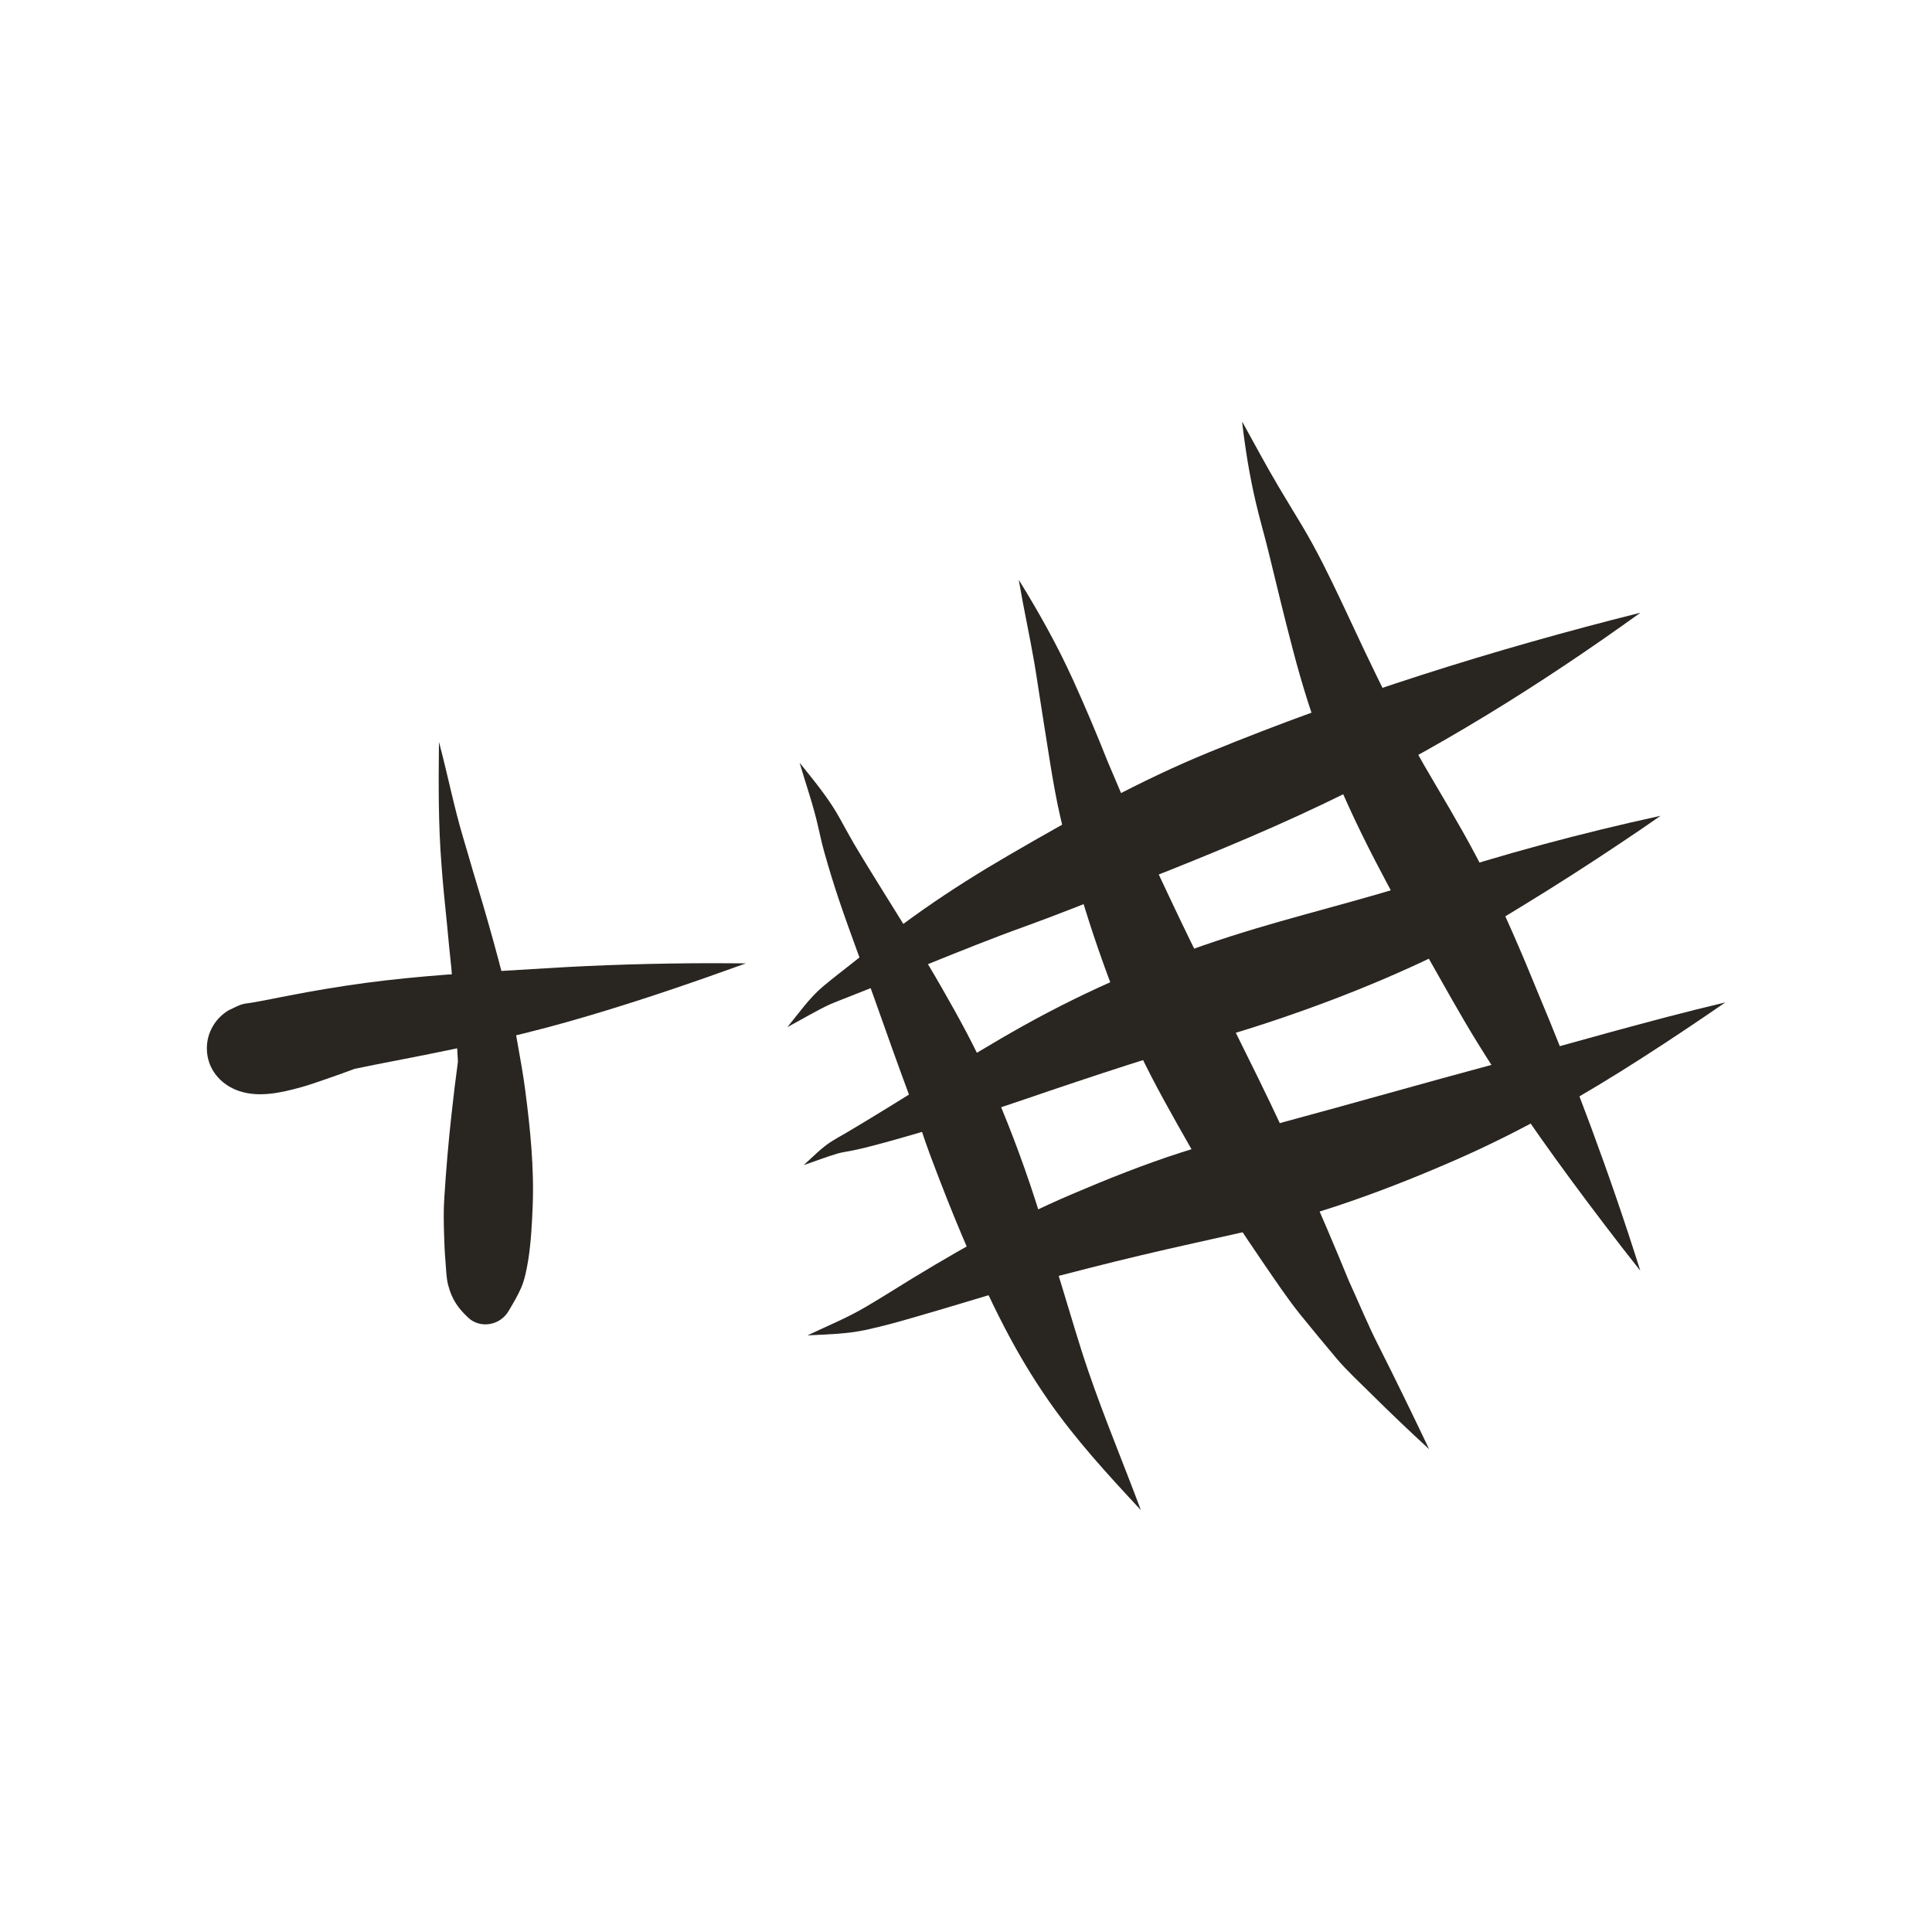 <?xml version="1.0" encoding="utf-8"?>
<!-- Generator: Adobe Illustrator 15.0.0, SVG Export Plug-In . SVG Version: 6.00 Build 0)  -->
<!DOCTYPE svg PUBLIC "-//W3C//DTD SVG 1.1//EN" "http://www.w3.org/Graphics/SVG/1.1/DTD/svg11.dtd">
<svg version="1.1" id="Capa_1" xmlns="http://www.w3.org/2000/svg" xmlns:xlink="http://www.w3.org/1999/xlink" x="0px" y="0px"
	 width="44px" height="44px" viewBox="0 0 44 44" enable-background="new 0 0 44 44" xml:space="preserve">
<g>
	<path fill="#292521" d="M9.997,16.91c-0.01,0.93-0.016,1.852,0.057,2.777c0.032,0.441,0.077,0.88,0.122,1.32
		c0.032,0.35,0.067,0.701,0.104,1.05c0.048,0.638,0.104,1.271,0.137,1.91c0.003,0.07,0.008,0.141,0.012,0.211
		c-0.055,0.404-0.104,0.811-0.148,1.217c-0.07,0.633-0.123,1.26-0.163,1.898c-0.018,0.273-0.013,0.555-0.004,0.83
		c0.005,0.205,0.014,0.406,0.032,0.611c0.016,0.178,0.016,0.357,0.059,0.527c0.091,0.355,0.246,0.549,0.463,0.752
		c0.259,0.244,0.722,0.186,0.921-0.166c0.1-0.17,0.202-0.338,0.283-0.525c0.076-0.176,0.122-0.408,0.155-0.609
		c0.065-0.398,0.088-0.828,0.104-1.236c0.036-0.885-0.056-1.777-0.169-2.645c-0.046-0.355-0.108-0.699-0.171-1.047
		c-0.044-0.242-0.081-0.492-0.137-0.73c-0.263-1.109-0.568-2.188-0.896-3.262c-0.069-0.243-0.142-0.484-0.213-0.726
		c-0.209-0.702-0.354-1.445-0.545-2.158c0-0.001-0.001-0.001-0.002-0.001C9.998,16.908,9.997,16.909,9.997,16.91"/>
	<path fill="#292521" d="M12.411,22.053c-1.209,0.074-2.415,0.135-3.619,0.274c-0.591,0.068-1.18,0.158-1.765,0.263
		c-0.223,0.039-0.443,0.084-0.666,0.126C6.23,22.741,6.101,22.77,5.97,22.792c-0.077,0.014-0.153,0.027-0.229,0.042
		c-0.051,0.009-0.102,0.015-0.153,0.022c-0.133,0.021-0.255,0.097-0.378,0.151c-0.15,0.09-0.271,0.209-0.36,0.36
		c-0.092,0.157-0.139,0.327-0.139,0.509c0,0.465,0.312,0.832,0.739,0.973C5.906,25,6.41,24.885,6.86,24.76
		c0.192-0.053,0.381-0.121,0.57-0.186c0.217-0.074,0.432-0.152,0.646-0.232c0.587-0.123,1.177-0.23,1.765-0.35
		c0.534-0.109,1.069-0.217,1.602-0.34c0.667-0.153,1.322-0.328,1.978-0.523c1.199-0.355,2.383-0.761,3.558-1.186
		c0.001-0.001,0.001-0.003,0-0.003c-0.256-0.002-0.512-0.004-0.769-0.004C14.942,21.938,13.676,21.974,12.411,22.053"/>
	<g>
		<path fill="#292521" d="M28.289,9.615c0.072,0.614,0.168,1.215,0.309,1.817c0.087,0.371,0.193,0.738,0.285,1.108
			c0.184,0.753,0.363,1.506,0.561,2.255c0.206,0.79,0.447,1.562,0.743,2.323c0.332,0.854,0.717,1.685,1.139,2.498
			c0.378,0.731,0.778,1.453,1.187,2.168c0.378,0.664,0.745,1.333,1.146,1.981c0.887,1.432,1.871,2.797,2.892,4.137
			c0.263,0.346,0.528,0.689,0.799,1.029c0.001,0.002,0.004,0,0.004,0c-0.691-2.193-1.496-4.346-2.387-6.464
			c0.014,0.034,0.027,0.069,0.043,0.103c-0.35-0.86-0.716-1.709-1.122-2.543c-0.356-0.729-0.768-1.434-1.181-2.132
			c-0.381-0.642-0.745-1.295-1.085-1.959c-0.376-0.739-0.722-1.489-1.074-2.239c-0.276-0.584-0.565-1.176-0.898-1.731
			c-0.175-0.292-0.354-0.583-0.527-0.875c-0.288-0.486-0.553-0.983-0.827-1.478h-0.001C28.289,9.613,28.289,9.613,28.289,9.615"/>
		<path fill="#292521" d="M23.204,13.219c0.106,0.627,0.244,1.248,0.352,1.874c0.067,0.398,0.123,0.799,0.188,1.197
			c0.128,0.781,0.231,1.564,0.409,2.338c0.371,1.613,0.883,3.189,1.519,4.719c0.327,0.789,0.734,1.535,1.153,2.279
			c0.402,0.713,0.813,1.43,1.263,2.117c0.227,0.346,0.457,0.691,0.692,1.033c0.273,0.395,0.538,0.797,0.839,1.17
			c0.271,0.336,0.548,0.668,0.825,0.998c0.241,0.283,0.522,0.541,0.786,0.803c0.429,0.426,0.866,0.842,1.312,1.252
			c0.001,0.002,0.003,0,0.002-0.002c-0.378-0.793-0.762-1.584-1.158-2.367c-0.242-0.477-0.444-0.973-0.668-1.461
			c-0.637-1.557-1.321-3.102-2.062-4.613c-0.687-1.402-1.399-2.792-2.062-4.206c-0.25-0.535-0.502-1.068-0.756-1.602
			c-0.22-0.461-0.41-0.938-0.613-1.407c-0.25-0.631-0.514-1.256-0.795-1.873c-0.357-0.784-0.77-1.521-1.222-2.253
			c0,0,0-0.001-0.001-0.001C23.205,13.215,23.204,13.217,23.204,13.219"/>
		<path fill="#292521" d="M18.213,17.378c0.14,0.482,0.309,0.956,0.419,1.447c0.043,0.193,0.087,0.389,0.14,0.58
			c0.103,0.365,0.213,0.727,0.334,1.086c0.251,0.744,0.533,1.478,0.796,2.217c0.282,0.797,0.565,1.594,0.86,2.385
			c0.147,0.4,0.271,0.811,0.421,1.211c0.129,0.342,0.26,0.688,0.395,1.027c0.117,0.295,0.238,0.588,0.362,0.881
			c-0.032-0.074-0.062-0.146-0.094-0.221c0.325,0.771,0.663,1.535,1.051,2.277c0.293,0.561,0.613,1.098,0.974,1.617
			c0.62,0.896,1.366,1.705,2.105,2.5c0.002,0,0.004,0,0.003-0.002c-0.395-1.061-0.834-2.104-1.2-3.176
			c-0.204-0.596-0.377-1.201-0.562-1.803c-0.215-0.697-0.42-1.398-0.646-2.094c-0.302-0.932-0.648-1.836-1.042-2.73
			c-0.312-0.715-0.691-1.404-1.079-2.081c-0.417-0.73-0.869-1.442-1.313-2.158c-0.231-0.373-0.463-0.745-0.687-1.123
			c-0.107-0.184-0.209-0.372-0.312-0.559c-0.255-0.469-0.595-0.873-0.926-1.287h-0.001C18.214,17.376,18.213,17.377,18.213,17.378"
			/>
		<path fill="#292521" d="M37.348,13.957c-3.33,0.836-6.618,1.867-9.797,3.169c-1.59,0.649-3.079,1.481-4.562,2.342
			c-0.671,0.39-1.322,0.798-1.959,1.244c-0.677,0.474-1.322,0.989-1.973,1.5c-0.11,0.086-0.218,0.174-0.325,0.264
			c-0.305,0.259-0.543,0.603-0.795,0.91c-0.001,0.002,0,0.004,0.002,0.002c0.327-0.174,0.646-0.369,0.983-0.524
			c0.363-0.148,0.732-0.285,1.095-0.438c-0.021,0.009-0.043,0.02-0.065,0.027c0.398-0.162,0.794-0.327,1.188-0.498
			c0.738-0.297,1.472-0.594,2.22-0.862c0.714-0.258,1.417-0.541,2.124-0.819c1.575-0.617,3.15-1.246,4.678-1.977
			c2.532-1.211,4.912-2.697,7.188-4.336C37.352,13.958,37.35,13.957,37.348,13.957L37.348,13.957"/>
		<path fill="#292521" d="M32.476,20.027c-1.466,0.481-2.974,0.824-4.443,1.295c-1.643,0.525-3.229,1.203-4.734,2.043
			c-1.371,0.766-2.679,1.639-4.03,2.436c-0.104,0.061-0.209,0.117-0.312,0.182c-0.237,0.145-0.441,0.361-0.649,0.547
			c-0.001,0,0,0.002,0.002,0.002c0.257-0.086,0.509-0.186,0.769-0.262c0.108-0.031,0.227-0.045,0.336-0.068
			c0.184-0.037,0.364-0.082,0.546-0.131c0.396-0.105,0.794-0.221,1.188-0.336c0.73-0.215,1.456-0.449,2.176-0.695
			c0.789-0.271,1.579-0.535,2.373-0.791c0.711-0.229,1.435-0.422,2.15-0.637c1.662-0.498,3.302-1.105,4.864-1.86
			c0.689-0.334,1.349-0.748,2.003-1.147c0.743-0.454,1.477-0.925,2.199-1.409c0.303-0.201,0.602-0.406,0.899-0.613
			c0.002,0,0.001-0.002-0.002-0.002C36.007,18.975,34.229,19.451,32.476,20.027"/>
		<path fill="#292521" d="M39.289,22.83c-1.776,0.422-3.524,0.938-5.288,1.413c-1.579,0.424-3.149,0.875-4.729,1.301
			c-0.795,0.215-1.588,0.451-2.373,0.703c-0.842,0.271-1.661,0.598-2.475,0.945c-1.447,0.615-2.812,1.398-4.143,2.23
			c-0.18,0.113-0.361,0.221-0.544,0.33c-0.429,0.256-0.889,0.443-1.339,0.656c-0.001,0-0.001,0.004,0.001,0.004
			c0.445-0.023,0.896-0.031,1.332-0.127c0.201-0.045,0.399-0.092,0.597-0.146c0.385-0.105,0.766-0.219,1.146-0.33
			c0.734-0.217,1.464-0.447,2.205-0.641c0.765-0.197,1.53-0.396,2.299-0.578c0.801-0.191,1.605-0.363,2.409-0.545
			c1.67-0.381,3.28-0.975,4.845-1.664c1.46-0.645,2.841-1.436,4.182-2.299c0.633-0.406,1.257-0.824,1.875-1.25
			C39.292,22.832,39.291,22.83,39.289,22.83L39.289,22.83"/>
	</g>
</g>
</svg>
